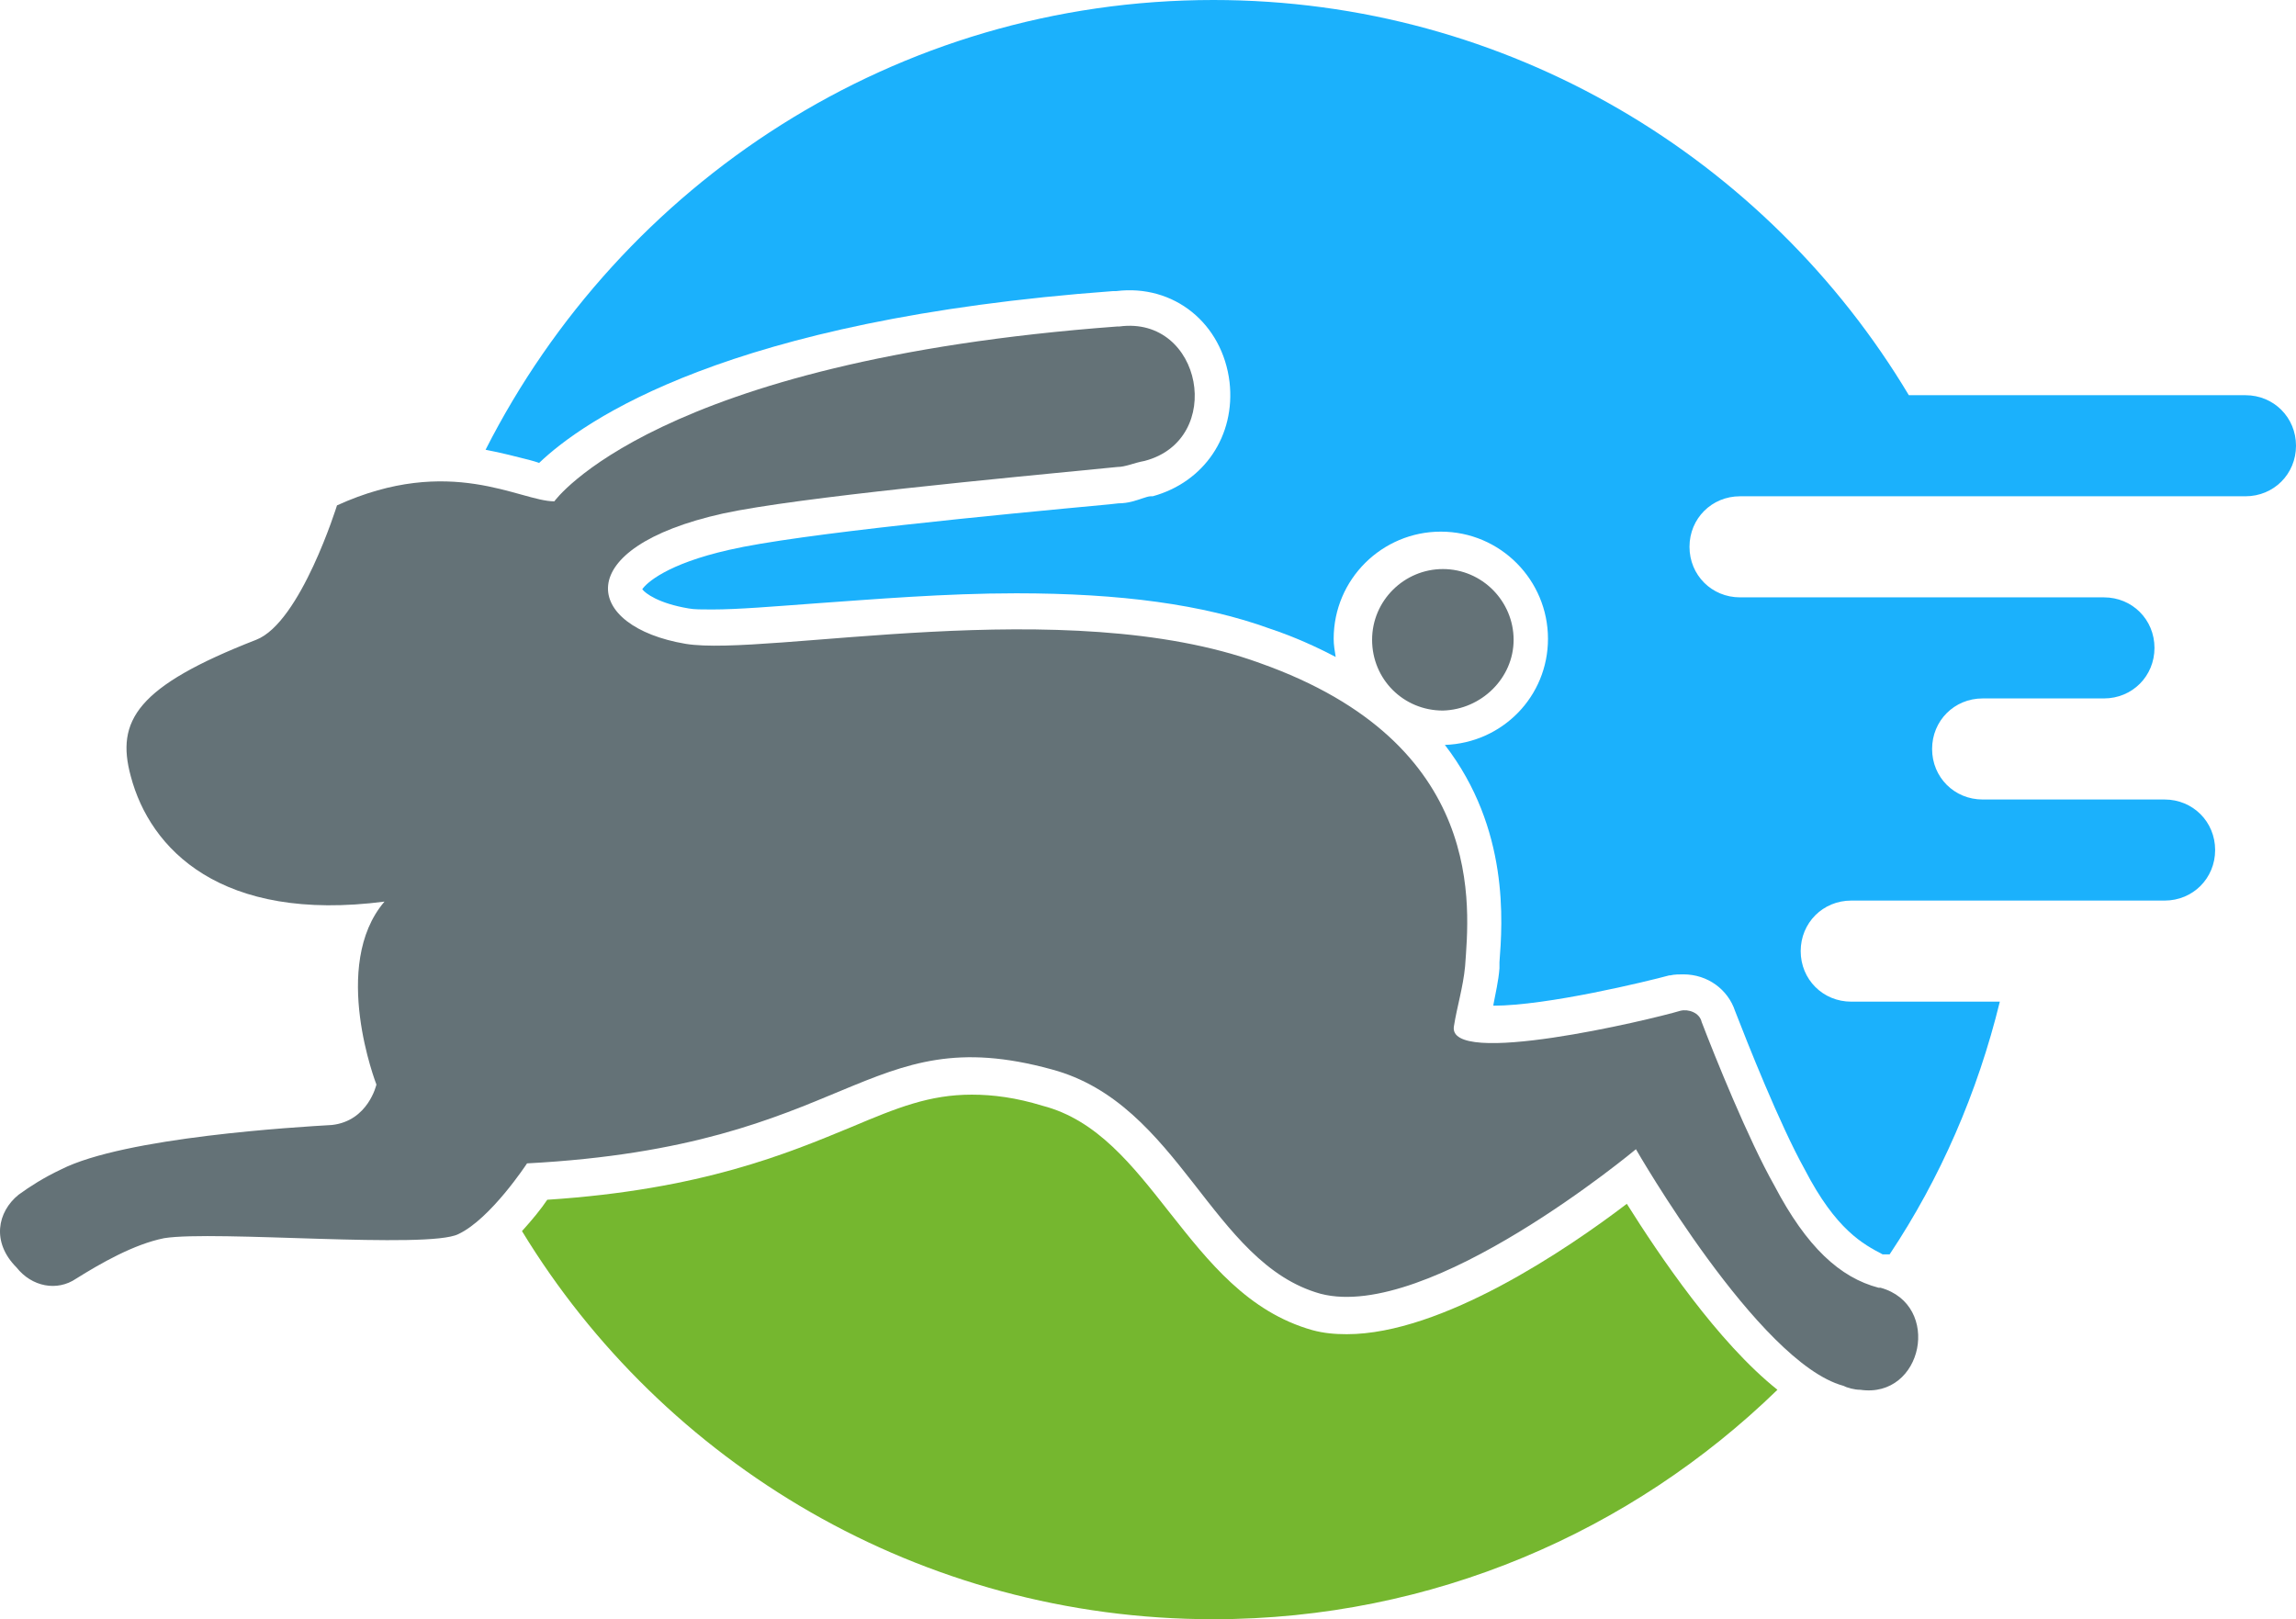 <svg version="1.1" id="图层_1" x="0px" y="0px" width="500.304px" height="352.863px" viewBox="0 0 500.304 352.863" enable-background="new 0 0 500.304 352.863" xml:space="preserve" xmlns="http://www.w3.org/2000/svg" xmlns:xlink="http://www.w3.org/1999/xlink" xmlns:xml="http://www.w3.org/XML/1998/namespace">
  <path fill="#647277" d="M405.371,302.863c-1.322,0-2.863-0.439-3.744-0.881c-18.502-5.066-45.154-51.543-45.154-51.543
	s-45.154,37.666-68.723,31.498c-23.789-6.607-30.617-41.408-58.591-48.898c-40.969-11.232-43.172,16.74-114.317,20.484
	c0,0-7.93,12.115-14.978,15.42c-6.608,3.303-53.084-0.883-64.097,0.881c-6.608,1.32-13.876,5.506-19.163,8.811
	c-4.185,2.863-9.692,1.762-12.996-2.424c-5.507-5.506-4.185-12.113,0.44-15.857c2.423-1.764,5.506-3.744,9.251-5.508
	c13.876-7.049,51.542-9.25,59.031-9.689c7.93-0.883,9.692-8.813,9.692-8.813s-10.132-25.99,1.762-39.867
	c-35.683,4.625-51.101-11.455-55.286-27.313c-3.304-12.115,1.322-19.604,27.313-29.736c9.691-3.745,17.621-29.295,17.621-29.295
	c24.669-11.234,39.868-0.881,47.356-0.881c0,0,21.806-30.617,122.688-38.105h0.44c18.063-2.423,23.129,24.669,5.507,29.295
	c-2.423,0.44-4.185,1.322-5.947,1.322c-24.669,2.423-69.604,6.608-85.903,10.132c-33.7,7.489-30.396,24.67-8.149,28.414
	c17.621,2.864,82.819-11.232,125.109,4.186c49.779,17.621,45.596,53.523,44.715,66.08c-0.441,4.625-1.764,8.811-2.424,12.996
	c-1.762,9.25,42.73-1.322,49.34-3.307c1.762-0.438,4.186,0.441,4.625,2.424c2.863,7.488,10.133,25.553,15.859,35.684
	c7.047,13.438,14.316,20.045,22.688,22.248c0,0,0,0,0.439,0C423.212,284.361,419.027,304.845,405.371,302.863z M329.82,139.427
	c0-8.37-6.828-15.418-15.418-15.418c-8.371,0-15.418,6.828-15.418,15.418s6.828,15.418,15.418,15.418
	C322.771,154.625,329.82,147.797,329.82,139.427z" class="color c1"/>
  <path fill="#75B72F" d="M387.308,302.863c-31.717,30.838-75.109,50-122.906,50c-63.876,0-119.824-33.92-150.661-84.582
	c2.203-2.422,4.185-4.846,5.507-6.828c33.7-2.201,52.423-10.131,66.299-15.857c9.912-4.186,16.96-7.049,26.211-7.049
	c4.625,0,9.692,0.66,15.418,2.422c11.895,3.084,19.604,12.996,27.753,23.348c8.371,10.574,16.961,21.588,31.058,25.553
	c2.423,0.662,4.847,0.881,7.489,0.881c20.705,0,48.018-18.502,61.012-28.414C361.539,273.568,374.314,292.51,387.308,302.863z" class="color c2"/>
  <path fill="#1BB1FC" d="M500.304,97.136c0,6.167-4.846,11.013-11.014,11.013h-30.836h-31.277h-17.182h-30.838
	c-6.166,0-11.012,4.847-11.012,11.014s4.846,11.013,11.012,11.013h55.508h23.789c6.168,0,11.014,4.846,11.014,11.013
	s-4.846,11.014-11.014,11.014H439.07h-7.049c-6.166,0-11.012,4.846-11.012,11.013s4.846,11.013,11.012,11.013h8.813h30.836
	c6.168,0,11.014,4.845,11.014,11.013s-4.846,11.014-11.014,11.014h-31.938h-36.344c-6.168,0-11.014,4.846-11.014,11.014
	c0,6.166,4.846,11.014,11.014,11.014h32.379c-4.846,19.822-12.996,38.547-24.01,55.064l0,0h-1.102h-0.439
	c-4.188-2.201-10.133-5.285-16.961-18.502c-5.506-9.912-12.557-27.754-15.199-34.582c-1.541-4.625-5.945-7.928-11.232-7.928
	c-0.881,0-1.982,0-2.863,0.219h-0.221c-4.846,1.322-26.65,6.609-38.324,6.609c0,0,0,0,0-0.221c0.439-2.424,1.102-5.066,1.32-7.93
	v-1.322c0.66-8.59,2.203-29.074-11.895-47.356c12.555-0.441,22.467-10.573,22.467-23.128c0-12.775-10.352-23.349-23.348-23.349
	c-12.775,0-23.349,10.354-23.349,23.349c0,1.321,0.221,2.643,0.44,3.965c-4.186-2.203-9.031-4.405-14.317-6.167
	c-14.537-5.287-32.599-7.709-55.286-7.709c-15.639,0-31.278,1.322-43.833,2.203c-9.031,0.661-16.74,1.322-22.467,1.322
	c-2.203,0-3.965,0-5.066-0.221c-6.608-1.102-9.471-3.304-10.132-4.185c0.881-1.322,5.287-5.507,18.943-8.59
	c15.198-3.524,59.251-7.709,82.819-9.912l1.982-0.22c2.203,0,3.965-0.661,5.286-1.102c0.661-0.22,1.322-0.439,1.762-0.439h0.44
	c11.233-3.084,18.063-13.217,16.74-24.891c-1.543-12.774-12.115-21.366-24.669-19.824h-0.661
	c-84.141,6.167-115.418,28.194-125.11,37.445c-0.661-0.22-1.322-0.439-2.203-0.661c-2.643-0.661-5.947-1.542-9.471-2.203
	C135.324,39.868,195.236,0,264.399,0c64.317,0,120.704,34.582,151.542,86.123h73.348C495.458,86.122,500.304,90.969,500.304,97.136z
	" class="color c3"/>
</svg>